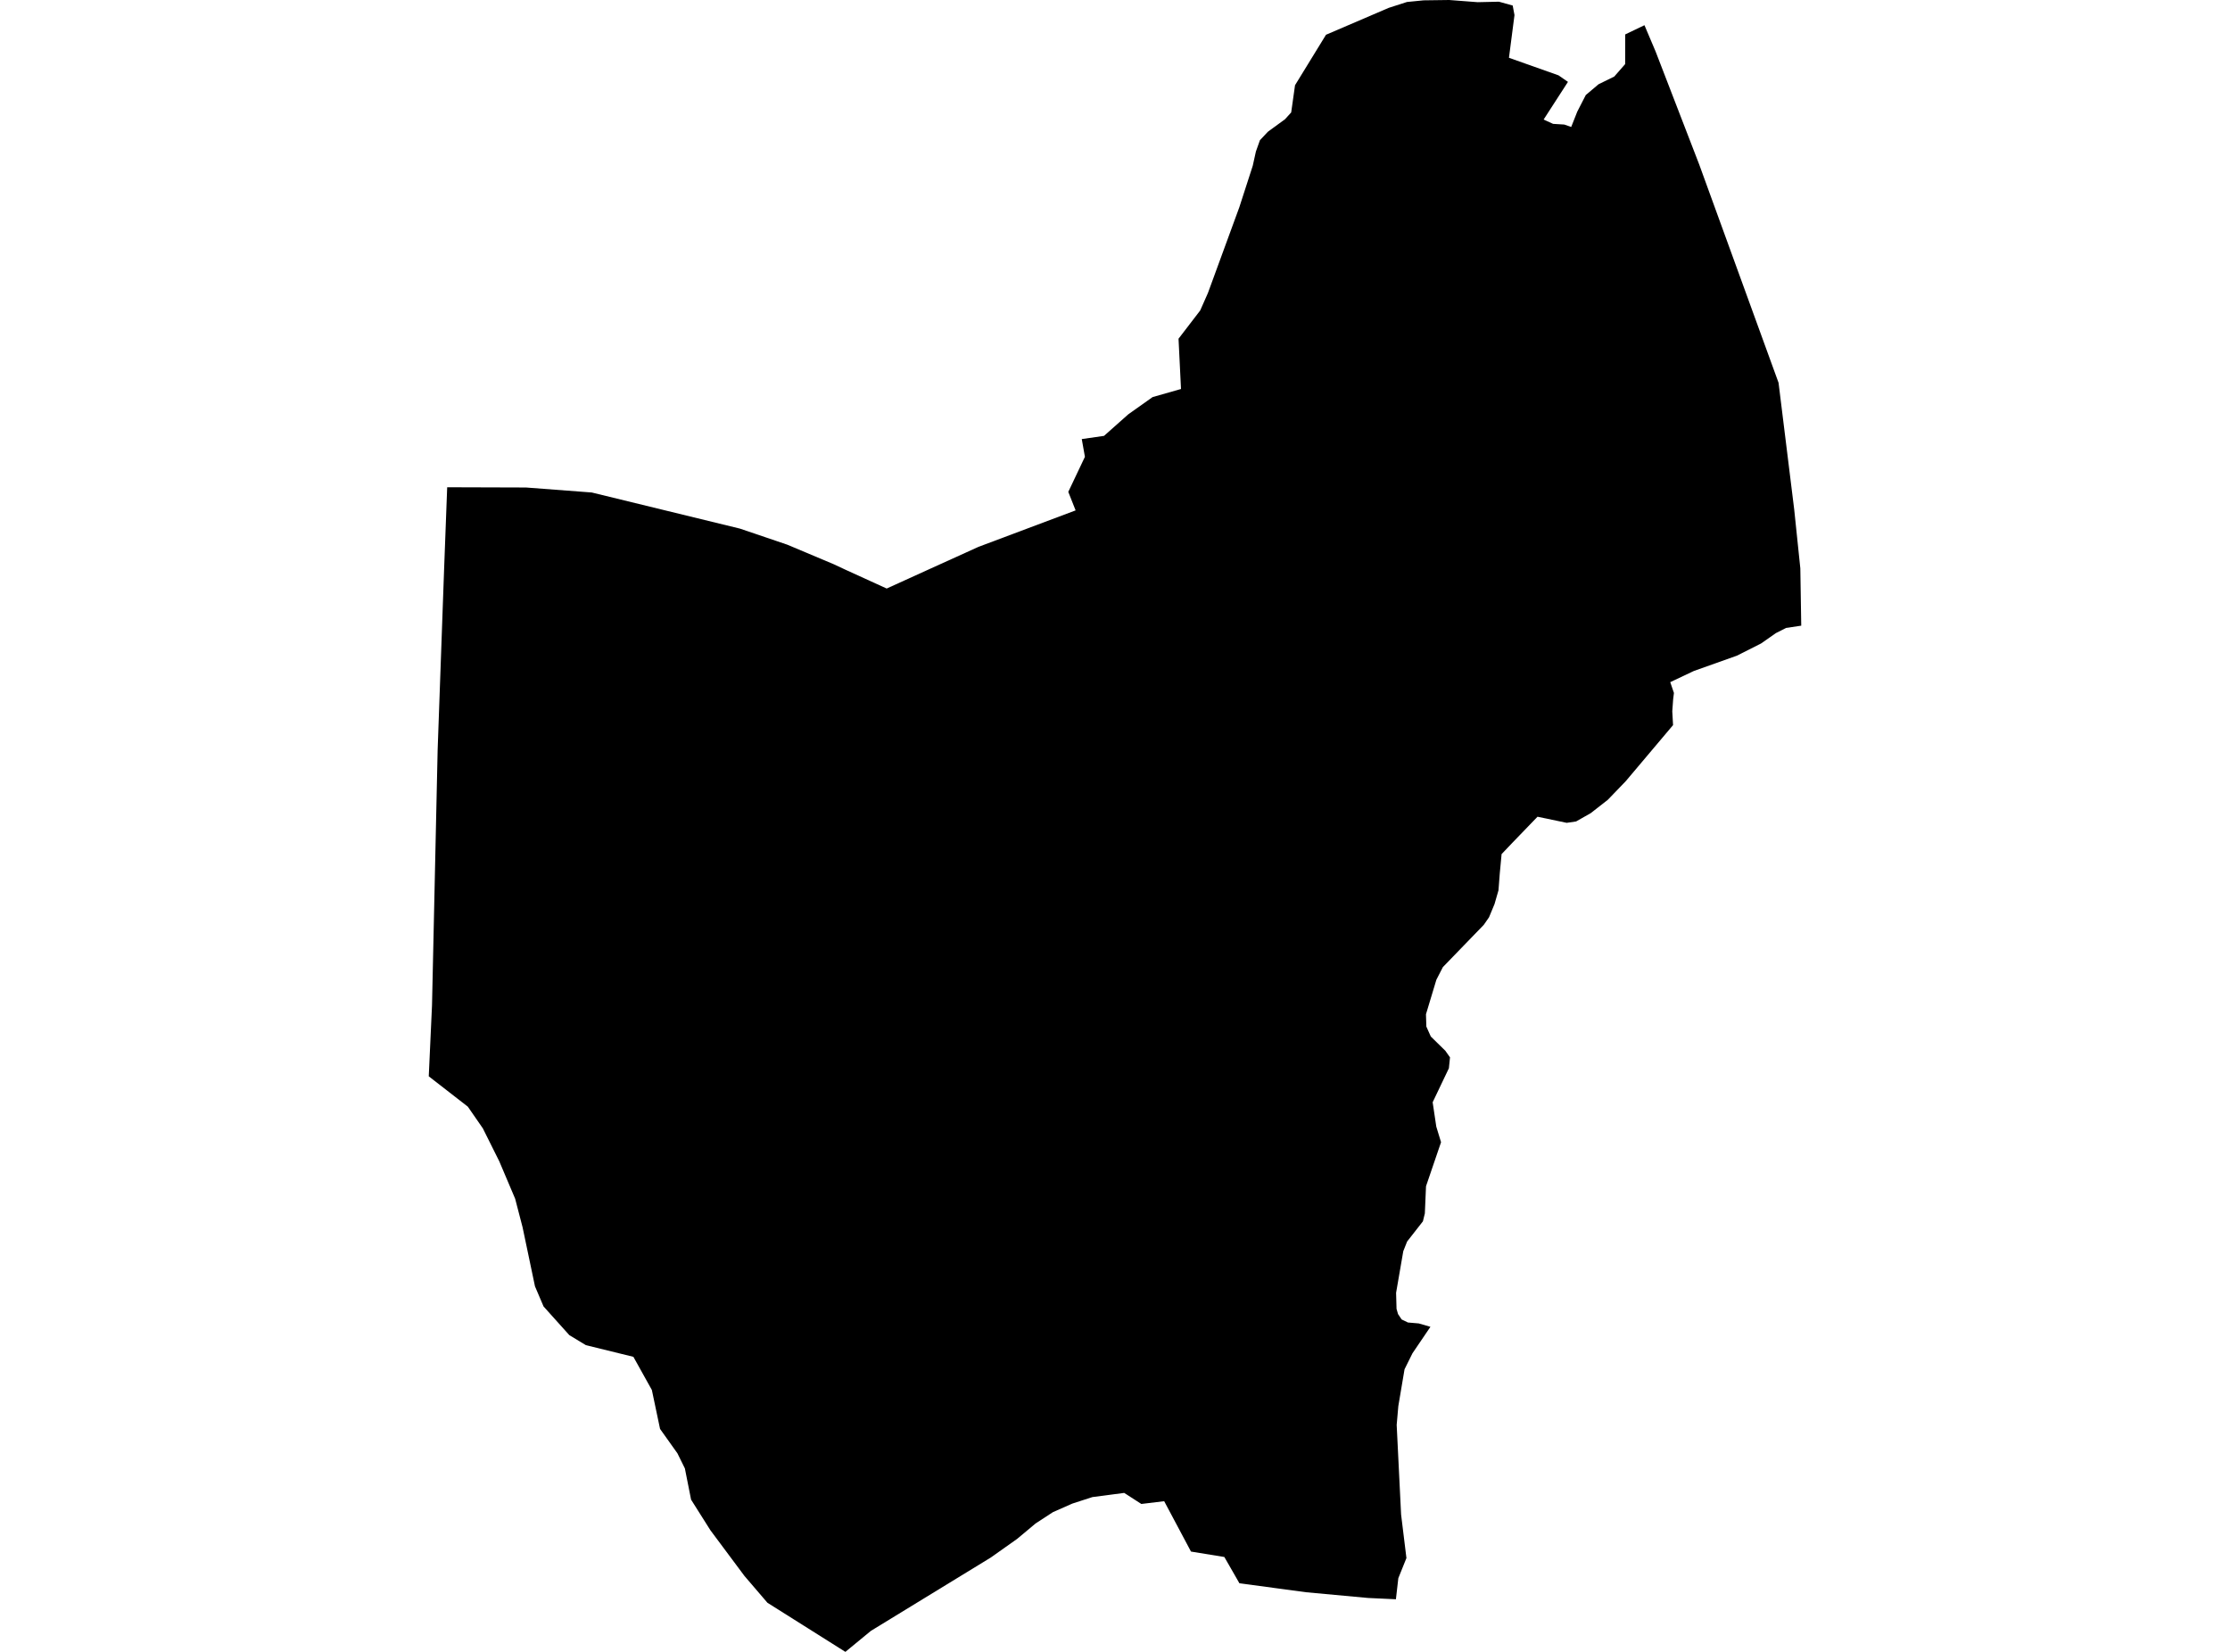<?xml version='1.0'?>
<svg  baseProfile = 'tiny' width = '540' height = '400' stroke-linecap = 'round' stroke-linejoin = 'round' version='1.1' xmlns='http://www.w3.org/2000/svg'>
<path id='0926201001' title='0926201001'  d='M 398.209 6.104 400.897 12.444 411.463 39.819 430.68 92.681 434.471 123.367 435.951 137.606 435.962 138.158 436.174 151.506 432.499 152.057 430.046 153.302 426.454 155.814 420.596 158.772 410.16 162.482 404.454 165.182 405.347 167.799 405.159 169.314 404.947 172.249 405.135 175.583 393.666 189.176 389.334 193.673 385.202 196.901 381.645 198.92 379.38 199.249 372.313 197.77 366.197 204.109 363.614 206.82 363.168 211.575 362.863 215.578 361.9 218.924 360.573 222.117 359.294 223.96 349.398 234.184 347.825 237.237 345.301 245.607 345.395 248.588 346.475 250.995 349.996 254.446 351.123 256.043 350.853 258.672 346.921 266.913 347.801 272.818 348.952 276.586 345.313 287.245 345.031 293.819 344.561 295.745 340.734 300.64 339.807 302.976 338.069 313.048 338.175 316.945 338.539 318.202 339.408 319.505 340.934 320.244 343.552 320.467 346.381 321.289 342.026 327.71 340.112 331.572 338.609 340.482 338.21 345.037 339.279 366.743 340.57 377.285 338.609 382.156 338.023 387.263 331.273 386.946 316.258 385.561 300.129 383.389 296.478 377.026 288.401 375.712 281.909 363.515 276.38 364.184 272.225 361.507 264.535 362.517 259.675 364.09 254.968 366.168 250.777 368.903 246.293 372.648 239.907 377.167 210.887 394.917 204.713 400 185.836 388.108 180.272 381.616 172.031 370.558 167.347 363.139 165.844 355.579 164.037 351.916 159.834 346.012 157.85 336.585 153.377 328.555 141.861 325.726 137.858 323.296 131.625 316.359 129.547 311.487 126.542 297.177 124.746 290.274 120.907 281.223 116.927 273.241 113.288 267.981 103.826 260.633 104.613 243.435 105.975 181.605 107.536 137.97 108.287 117.99 127.375 118.049 143.305 119.258 179.18 128.004 190.661 131.901 201.954 136.656 204.783 137.982 214.714 142.513 224.681 137.982 236.948 132.418 260.462 123.59 258.689 119.105 262.716 110.618 261.953 106.322 267.341 105.547 273.222 100.323 279.104 96.155 285.983 94.195 285.384 82.021 290.632 75.178 292.498 70.963 300.105 50.185 303.357 40.136 304.12 36.685 305.094 33.95 307.031 31.895 311.175 28.867 312.666 27.223 313.593 20.637 321.095 8.417 336.285 1.902 340.699 0.481 344.726 0.082 350.924 0 357.826 0.528 362.968 0.411 366.302 1.338 366.737 3.651 365.398 13.993 377.396 18.243 379.685 19.827 373.792 28.949 376.081 29.994 378.793 30.158 380.471 30.745 381.939 27.035 384.005 23.009 387.092 20.403 390.896 18.536 393.537 15.519 393.549 8.335 398.209 6.104 Z' />
</svg>